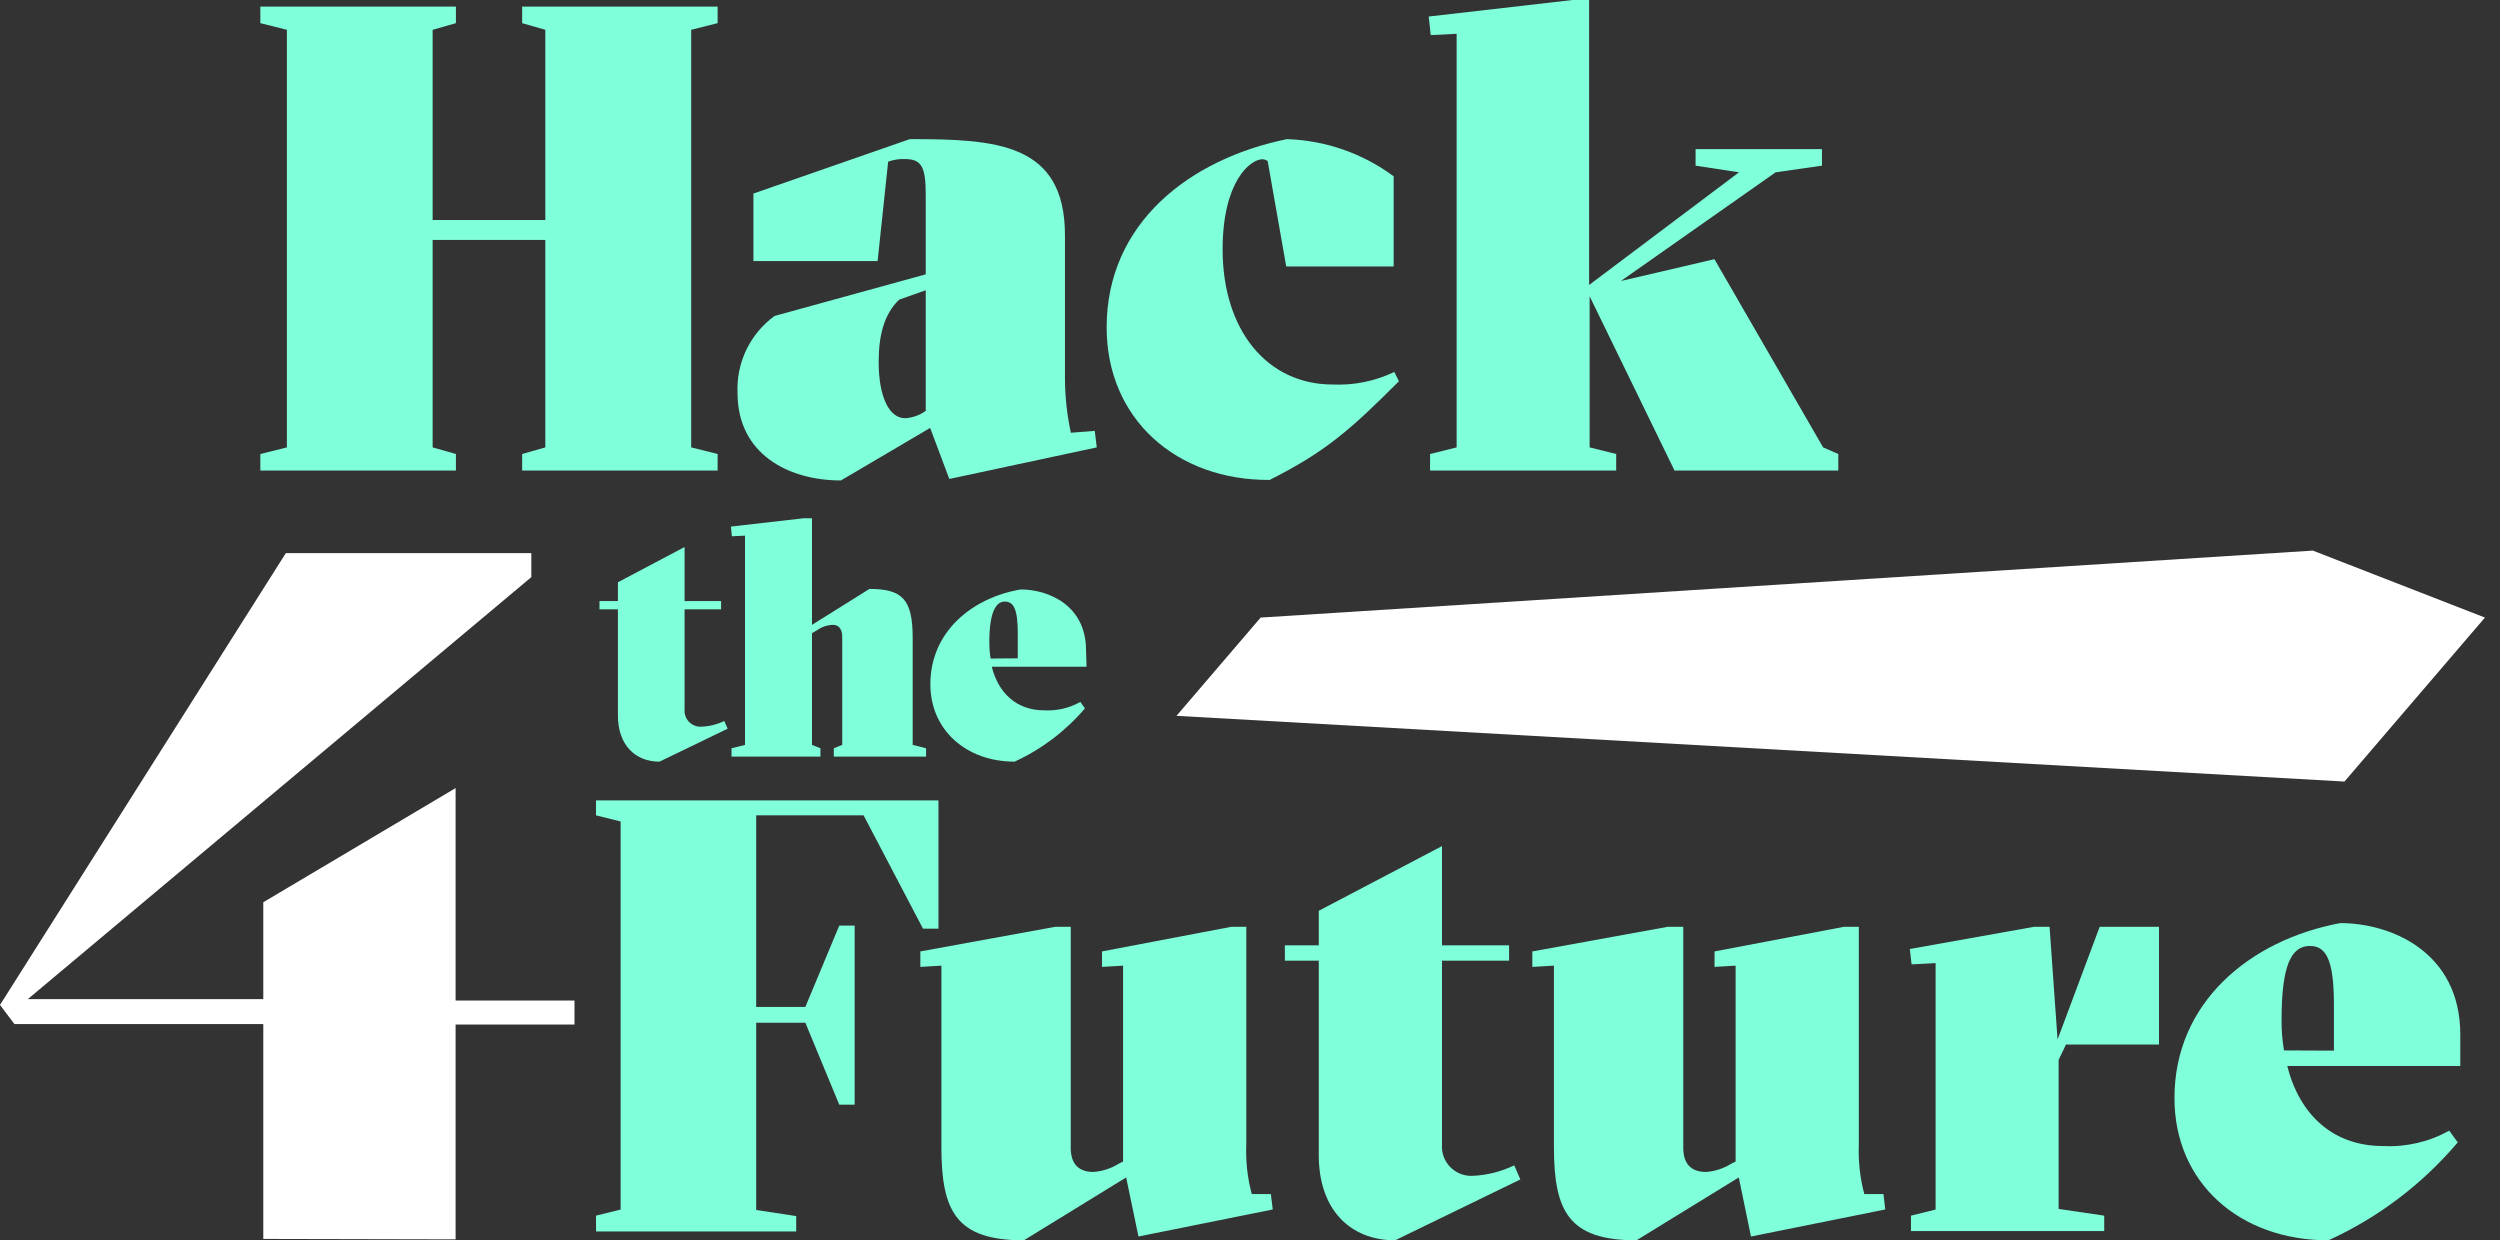 <svg width="129" height="64" viewBox="0 0 129 64" fill="none" xmlns="http://www.w3.org/2000/svg">
<rect x="0" y="0" width="129" height="64" fill="#333333" stroke="none"/>
<g clip-path="url(#clip0_266_357)">
<path d="M13.434 23.427L14.803 23.085V1.538L13.434 1.195V0.342H23.525V1.195L22.324 1.538V11.352H28.139V1.538L26.943 1.195V0.342H37.029V1.195L35.665 1.538V23.085L37.029 23.427V24.28H26.943V23.427L28.139 23.085V12.379H22.324V23.085L23.525 23.427V24.28H13.434V23.427Z" fill="#80FFDB"/>
<path d="M43.393 24.791C40.676 24.791 38.057 23.427 38.057 20.281C38.021 19.511 38.177 18.745 38.511 18.05C38.845 17.356 39.346 16.755 39.97 16.303L47.768 14.156V10.053C47.768 8.619 47.562 8.206 46.681 8.206C46.391 8.197 46.101 8.243 45.828 8.342L45.285 13.472H38.877V9.988L46.947 7.179C51.36 7.179 54.952 7.353 54.952 12.14V19.564C54.958 20.494 55.059 21.421 55.257 22.33L56.49 22.232L56.593 23.085L48.985 24.715L47.996 22.08L43.393 24.791ZM47.665 21.27L47.768 21.194V14.977L46.398 15.461C45.649 16.178 45.339 17.238 45.339 18.672C45.339 20.487 45.882 21.58 46.708 21.58C47.048 21.56 47.378 21.453 47.665 21.27V21.27Z" fill="#80FFDB"/>
<path d="M57.103 16.895C57.103 11.488 61.413 8.2 66.407 7.179C68.394 7.244 70.315 7.913 71.912 9.097V13.749H66.369L65.413 8.314C65.335 8.254 65.24 8.219 65.141 8.217C64.527 8.217 63.087 9.342 63.087 12.868C63.087 17.037 65.38 19.841 68.766 19.841C69.862 19.891 70.955 19.669 71.945 19.194L72.184 19.672C69.689 22.167 68.423 23.297 65.516 24.764C60.696 24.791 57.103 21.612 57.103 16.895Z" fill="#80FFDB"/>
<path d="M73.792 23.427L75.162 23.085V1.744L73.825 1.81L73.722 0.853L81.145 0H81.998V14.705L89.731 8.891L87.492 8.548V7.695H94.013V8.548L91.622 8.891L83.639 14.499L88.465 13.374L94.073 23.085L94.856 23.427V24.28H86.405L82.025 15.287V23.085L83.395 23.427V24.28H73.792V23.427Z" fill="#80FFDB"/>
<path d="M13.586 63.929V52.843H0.745L0 51.854L14.749 28.541H27.416V29.78L1.435 51.555H13.586V46.556L23.509 40.665V51.626H29.644V52.865H23.509V63.951L13.586 63.929Z" fill="white"/>
<path d="M30.753 62.728L32.025 62.413V42.388L30.753 42.072V41.301H48.425V47.92H47.627L44.562 42.072H39.019V51.958H41.556L43.306 47.762H44.1V57.001H43.306L41.556 52.773H39.019V62.435L41.084 62.75V63.544H30.758L30.753 62.728Z" fill="#80FFDB"/>
<path d="M52.832 64C49.37 64 48.577 62.538 48.577 59.202V49.827L47.49 49.892V49.094L54.457 47.822H55.25V59.234C55.25 60.028 55.631 60.473 56.424 60.473C56.9 60.437 57.359 60.284 57.761 60.028L57.951 59.935V49.827L56.864 49.892V49.094L63.543 47.822H64.309V59.038C64.271 59.907 64.366 60.775 64.592 61.614H65.576L65.674 62.408L58.745 63.804L58.109 60.756L52.832 64Z" fill="#80FFDB"/>
<path d="M71.989 64C69.668 64 68.049 62.413 68.049 59.614V49.572H66.299V48.778H68.049V46.996L74.407 43.659V48.778H77.868V49.572H74.407V59.044C74.39 59.256 74.418 59.469 74.489 59.669C74.56 59.87 74.673 60.053 74.819 60.206C74.966 60.36 75.144 60.482 75.34 60.562C75.537 60.643 75.749 60.681 75.961 60.674C76.716 60.646 77.456 60.461 78.135 60.131L78.45 60.859L71.989 64Z" fill="#80FFDB"/>
<path d="M84.444 64C80.977 64 80.183 62.538 80.183 59.202V49.827L79.069 49.892V49.094L86.063 47.822H86.857V59.234C86.857 60.028 87.237 60.473 88.036 60.473C88.51 60.436 88.967 60.283 89.367 60.028L89.558 59.935V49.827L88.471 49.892V49.094L95.155 47.822H95.916V59.038C95.88 59.906 95.975 60.775 96.198 61.614H97.187L97.28 62.408L90.351 63.804L89.721 60.756L84.444 64Z" fill="#80FFDB"/>
<path d="M98.606 62.728L99.877 62.413V49.697L98.638 49.762L98.546 48.969L104.964 47.822H105.757L106.17 53.637L108.344 47.822H111.404V53.898H106.605L106.225 54.691V62.381L108.578 62.728V63.522H98.606V62.728Z" fill="#80FFDB"/>
<path d="M126.951 55.006H118.022C118.658 57.517 120.37 59.136 122.978 59.136C124.164 59.195 125.343 58.92 126.38 58.343L126.82 58.946C124.995 61.102 122.717 62.828 120.147 64C115.571 64 112.202 61.044 112.202 56.658C112.202 51.735 116.082 48.507 120.756 47.632C123.391 47.632 126.951 49.126 126.951 53.387V55.006ZM120.43 54.213V51.827C120.43 49.507 120.017 48.811 119.191 48.811C118.234 48.811 117.729 49.795 117.729 52.615C117.723 53.147 117.765 53.678 117.854 54.202L120.43 54.213Z" fill="#80FFDB"/>
<path d="M34.03 39.301C32.769 39.301 31.884 38.437 31.884 36.915V31.443H30.933V31.014H31.884V30.046L35.324 28.226V31.014H37.209V31.443H35.324V36.6C35.313 36.718 35.328 36.837 35.368 36.949C35.408 37.06 35.471 37.162 35.553 37.247C35.636 37.332 35.736 37.398 35.846 37.442C35.956 37.485 36.075 37.504 36.193 37.497C36.602 37.482 37.004 37.382 37.372 37.203L37.546 37.6L34.03 39.301Z" fill="#80FFDB"/>
<path d="M37.747 38.611L38.443 38.437V27.639L37.764 27.672L37.715 27.172L41.47 26.742H41.899V32.242L44.861 30.389C46.573 30.389 47.094 30.932 47.094 32.916V38.437L47.785 38.611V39.04H43.024V38.611L43.459 38.437V32.845C43.459 32.503 43.301 32.242 42.992 32.242C42.693 32.248 42.403 32.345 42.16 32.519L41.899 32.671V38.437L42.334 38.611V39.04H37.747V38.611Z" fill="#80FFDB"/>
<path d="M56.066 34.405H51.175C51.523 35.774 52.458 36.654 53.892 36.654C54.538 36.687 55.181 36.536 55.745 36.22L55.984 36.551C54.988 37.721 53.75 38.659 52.354 39.301C49.86 39.301 48.007 37.671 48.007 35.307C48.007 32.622 50.121 30.856 52.664 30.416C54.099 30.416 56.039 31.231 56.039 33.551L56.066 34.405ZM52.517 33.97V32.671C52.517 31.41 52.294 31.041 51.843 31.041C51.392 31.041 51.05 31.584 51.05 33.117C51.047 33.406 51.069 33.695 51.115 33.981L52.517 33.97Z" fill="#80FFDB"/>
<path d="M128.223 31.867L119.343 28.411L65.049 31.867L60.707 36.937L120.974 40.328L128.223 31.867Z" fill="white"/>
</g>
<defs>
<clipPath id="clip0_266_357">
<rect width="128.223" height="64" fill="white"/>
</clipPath>
</defs>
</svg>
